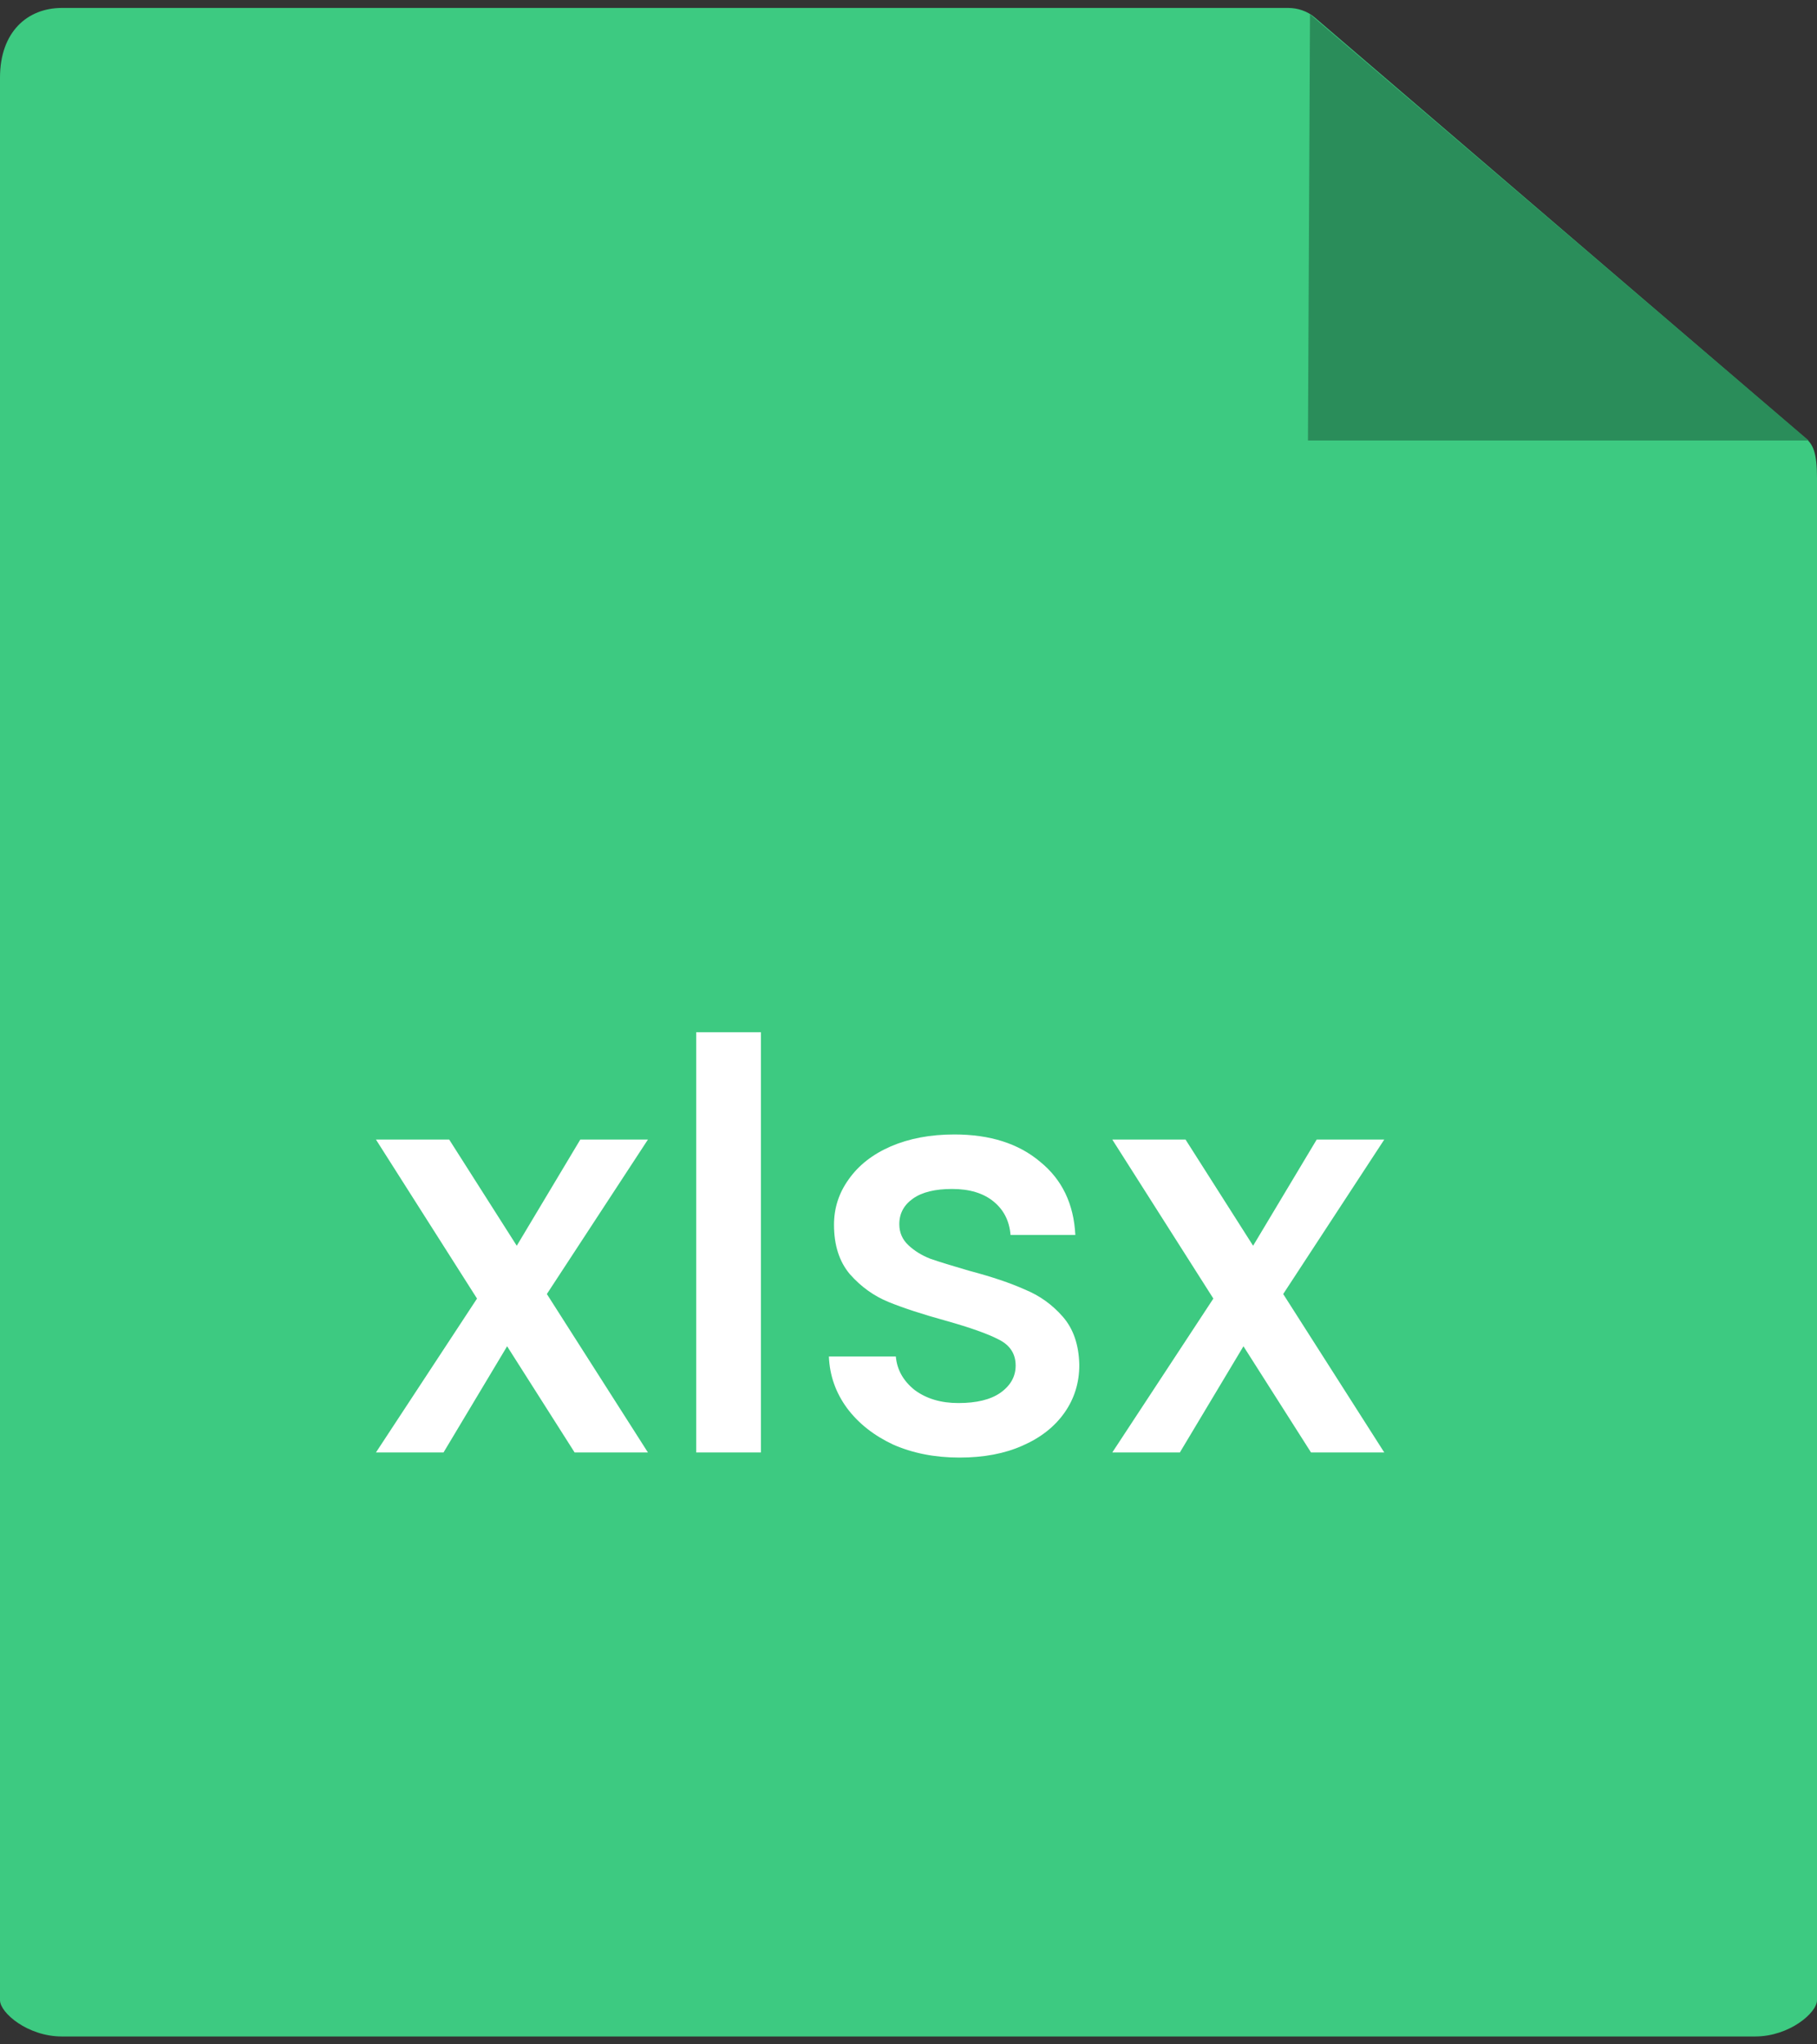 <svg width="32" height="36" viewBox="0 0 32 36" fill="none" xmlns="http://www.w3.org/2000/svg">
    <rect x="0" y="0" width="32" height="36" fill="#333333" stroke="none"/>
    <path d="M22.686 0.14H1.089C0.487 0.14 0 0.557 0 1.368V35.223C0 35.443 0.487 35.861 1.089 35.861H30.911C31.513 35.861 32 35.443 32 35.223V8.418C32 7.974 31.931 7.831 31.809 7.726L23.149 0.303C23.027 0.199 22.86 0.14 22.686 0.14Z" fill="#3DCA81"/>
    <path d="M23.071 0.252L23.035 7.757H31.853L23.071 0.252Z" fill="#2A8D5A"/>
    <path d="M9.631 22.787L11.411 25.577H10.12L8.931 23.707L7.811 25.577H6.621L8.401 22.867L6.621 20.067H7.911L9.101 21.937L10.22 20.067H11.411L9.631 22.787ZM13.401 18.177V25.577H12.261V18.177H13.401ZM16.898 25.667C16.464 25.667 16.074 25.59 15.727 25.437C15.387 25.277 15.117 25.063 14.918 24.797C14.717 24.523 14.611 24.22 14.598 23.887H15.777C15.797 24.12 15.908 24.317 16.108 24.477C16.314 24.63 16.571 24.707 16.878 24.707C17.198 24.707 17.444 24.647 17.617 24.527C17.797 24.4 17.887 24.24 17.887 24.047C17.887 23.84 17.788 23.687 17.587 23.587C17.394 23.487 17.084 23.377 16.657 23.257C16.244 23.143 15.908 23.033 15.648 22.927C15.387 22.82 15.161 22.657 14.967 22.437C14.781 22.217 14.688 21.927 14.688 21.567C14.688 21.273 14.774 21.007 14.947 20.767C15.121 20.52 15.367 20.327 15.688 20.187C16.014 20.047 16.387 19.977 16.808 19.977C17.434 19.977 17.938 20.137 18.317 20.457C18.704 20.77 18.911 21.2 18.938 21.747H17.797C17.777 21.5 17.677 21.303 17.497 21.157C17.317 21.01 17.074 20.937 16.767 20.937C16.468 20.937 16.238 20.993 16.078 21.107C15.918 21.22 15.838 21.37 15.838 21.557C15.838 21.703 15.891 21.827 15.998 21.927C16.104 22.027 16.234 22.107 16.387 22.167C16.541 22.22 16.767 22.29 17.067 22.377C17.468 22.483 17.794 22.593 18.047 22.707C18.308 22.813 18.531 22.973 18.718 23.187C18.904 23.4 19.001 23.683 19.008 24.037C19.008 24.35 18.921 24.63 18.747 24.877C18.574 25.123 18.328 25.317 18.008 25.457C17.694 25.597 17.324 25.667 16.898 25.667ZM22.599 22.787L24.379 25.577H23.089L21.899 23.707L20.779 25.577H19.589L21.369 22.867L19.589 20.067H20.879L22.069 21.937L23.189 20.067H24.379L22.599 22.787Z" fill="white"/>
</svg>
